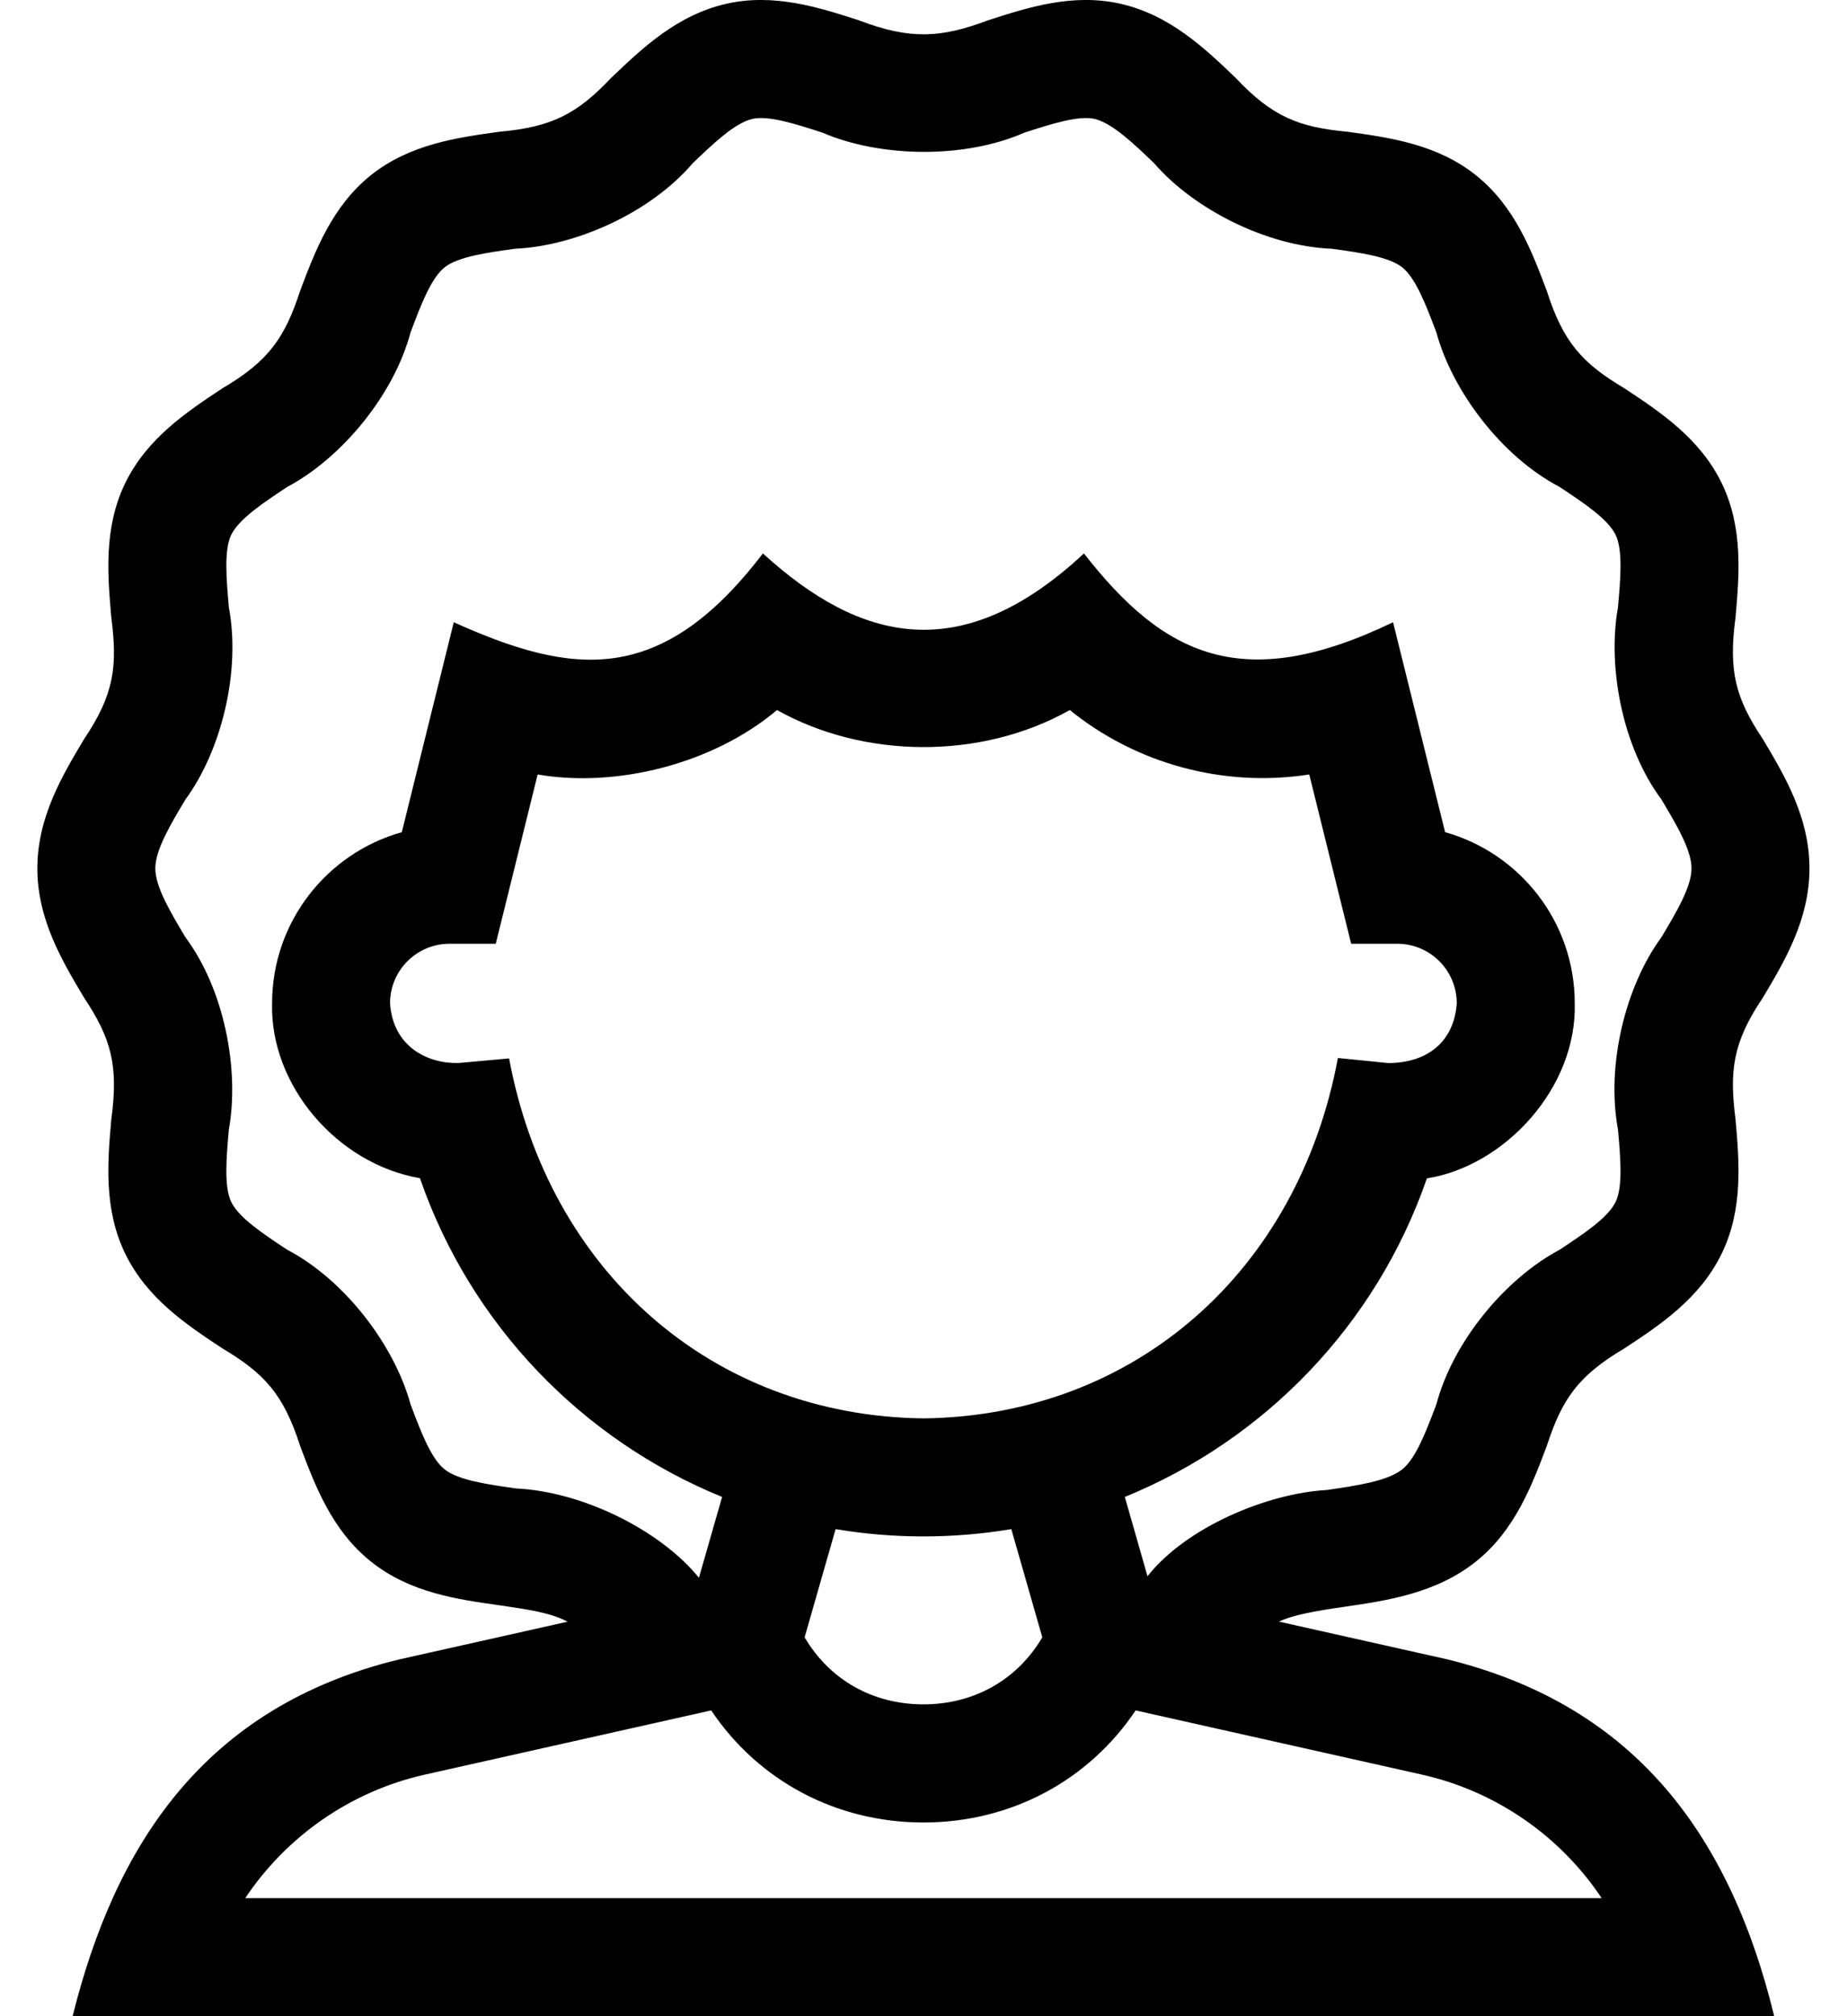 <svg width="22" height="24" viewBox="0 0 22 24" fill="none" xmlns="http://www.w3.org/2000/svg">
<path d="M17.243 19.753L15.234 19.303C15.403 19.223 15.674 19.175 16.011 19.127C16.524 19.052 17.106 18.967 17.58 18.588C18.045 18.217 18.246 17.683 18.424 17.212C18.604 16.66 18.792 16.379 19.35 16.05C19.772 15.772 20.25 15.457 20.51 14.917C20.766 14.387 20.716 13.821 20.672 13.322C20.599 12.751 20.636 12.412 20.997 11.877C21.258 11.44 21.553 10.945 21.553 10.337C21.553 9.729 21.258 9.234 20.997 8.797C20.674 8.313 20.586 7.992 20.672 7.352C20.716 6.853 20.766 6.287 20.51 5.756C20.25 5.217 19.772 4.902 19.35 4.623C18.851 4.326 18.621 4.079 18.424 3.462C18.246 2.991 18.045 2.457 17.58 2.086C17.117 1.716 16.553 1.638 16.055 1.569C15.48 1.515 15.161 1.398 14.718 0.927C14.351 0.576 13.936 0.179 13.347 0.045C12.778 -0.084 12.241 0.089 11.768 0.242C11.214 0.45 10.848 0.478 10.231 0.242C9.757 0.089 9.22 -0.084 8.651 0.045C8.063 0.179 7.647 0.576 7.28 0.927C6.879 1.348 6.587 1.512 5.943 1.569C5.445 1.638 4.881 1.716 4.418 2.085C3.954 2.457 3.752 2.991 3.575 3.462C3.394 4.014 3.207 4.295 2.648 4.623C2.227 4.902 1.749 5.217 1.489 5.756C1.233 6.287 1.282 6.853 1.326 7.352C1.4 7.923 1.363 8.262 1.002 8.797C0.741 9.234 0.445 9.729 0.445 10.337C0.445 10.945 0.741 11.44 1.002 11.877C1.324 12.361 1.413 12.682 1.326 13.322C1.282 13.821 1.233 14.387 1.489 14.918C1.749 15.457 2.227 15.772 2.648 16.05C3.148 16.348 3.377 16.595 3.575 17.212C3.752 17.683 3.953 18.217 4.418 18.588C4.883 18.96 5.451 19.039 5.952 19.109C6.209 19.149 6.54 19.185 6.76 19.304L4.755 19.753C2.422 20.319 1.37 21.975 0.865 24H21.133C20.576 21.715 19.368 20.278 17.243 19.753ZM10.999 16.884C8.479 16.853 6.536 15.131 6.064 12.599L5.468 12.653C5.102 12.666 4.68 12.465 4.646 11.942C4.646 11.551 4.964 11.234 5.355 11.234H5.905L6.404 9.219C7.342 9.381 8.494 9.094 9.255 8.452C10.278 9.026 11.672 9.054 12.743 8.452C13.52 9.082 14.56 9.38 15.595 9.219L16.094 11.234H16.643C17.034 11.234 17.352 11.551 17.352 11.944C17.317 12.413 16.99 12.653 16.536 12.654L15.936 12.594C15.464 15.129 13.522 16.853 10.999 16.884ZM9.953 18.202C10.294 18.259 10.644 18.289 10.999 18.289C11.354 18.289 11.704 18.259 12.046 18.202L12.415 19.49C12.119 19.994 11.604 20.288 10.999 20.288C10.394 20.288 9.88 19.994 9.584 19.49L9.953 18.202ZM6.147 17.718C5.809 17.67 5.459 17.621 5.295 17.49C5.132 17.36 5.009 17.033 4.89 16.716C4.7 16.023 4.118 15.243 3.422 14.877C3.139 14.69 2.846 14.497 2.754 14.307C2.666 14.124 2.697 13.779 2.726 13.445C2.853 12.742 2.677 11.786 2.208 11.156C2.032 10.861 1.85 10.557 1.85 10.337C1.85 10.117 2.032 9.812 2.208 9.518C2.635 8.937 2.87 7.997 2.726 7.229C2.697 6.895 2.666 6.549 2.754 6.367C2.846 6.177 3.139 5.983 3.422 5.796C4.058 5.458 4.687 4.716 4.89 3.957C5.009 3.641 5.132 3.314 5.295 3.183C5.456 3.055 5.801 3.007 6.135 2.961C6.85 2.929 7.741 2.54 8.251 1.943C8.498 1.707 8.753 1.463 8.963 1.415C9.155 1.372 9.483 1.477 9.799 1.58C10.468 1.868 11.469 1.899 12.199 1.58C12.516 1.477 12.844 1.372 13.036 1.415C13.245 1.463 13.501 1.707 13.747 1.943C14.218 2.487 15.081 2.93 15.863 2.961C16.197 3.007 16.542 3.055 16.703 3.183C16.866 3.313 16.989 3.641 17.109 3.957C17.298 4.651 17.88 5.431 18.576 5.796C18.859 5.983 19.152 6.177 19.244 6.367C19.332 6.549 19.302 6.895 19.272 7.229C19.145 7.931 19.321 8.887 19.79 9.517C19.966 9.812 20.148 10.117 20.148 10.337C20.148 10.557 19.966 10.861 19.79 11.156C19.363 11.736 19.129 12.676 19.272 13.445C19.302 13.779 19.332 14.124 19.244 14.307C19.152 14.497 18.859 14.69 18.576 14.877C17.94 15.215 17.311 15.957 17.109 16.716C16.989 17.033 16.866 17.36 16.703 17.49C16.527 17.631 16.161 17.684 15.808 17.736C15.101 17.774 14.132 18.175 13.668 18.763L13.398 17.819C15.059 17.142 16.39 15.777 16.996 14.027C17.925 13.88 18.785 12.948 18.757 11.942C18.757 10.973 18.103 10.155 17.213 9.906L16.593 7.407C14.801 8.27 13.862 7.806 12.911 6.588C11.448 7.951 10.24 7.638 9.087 6.588C7.871 8.18 6.818 8.042 5.405 7.407L4.786 9.906C3.897 10.155 3.243 10.971 3.241 11.938C3.213 12.913 4.009 13.853 5.002 14.025C5.608 15.775 6.939 17.141 8.601 17.819L8.325 18.781C7.865 18.214 6.937 17.755 6.147 17.718ZM2.921 22.595C3.413 21.858 4.176 21.323 5.062 21.124L8.471 20.36C9.032 21.195 9.956 21.694 10.999 21.694C12.042 21.694 12.966 21.195 13.527 20.36L16.936 21.124C17.823 21.323 18.586 21.858 19.078 22.595H2.921Z" fill="black"/>
</svg>
